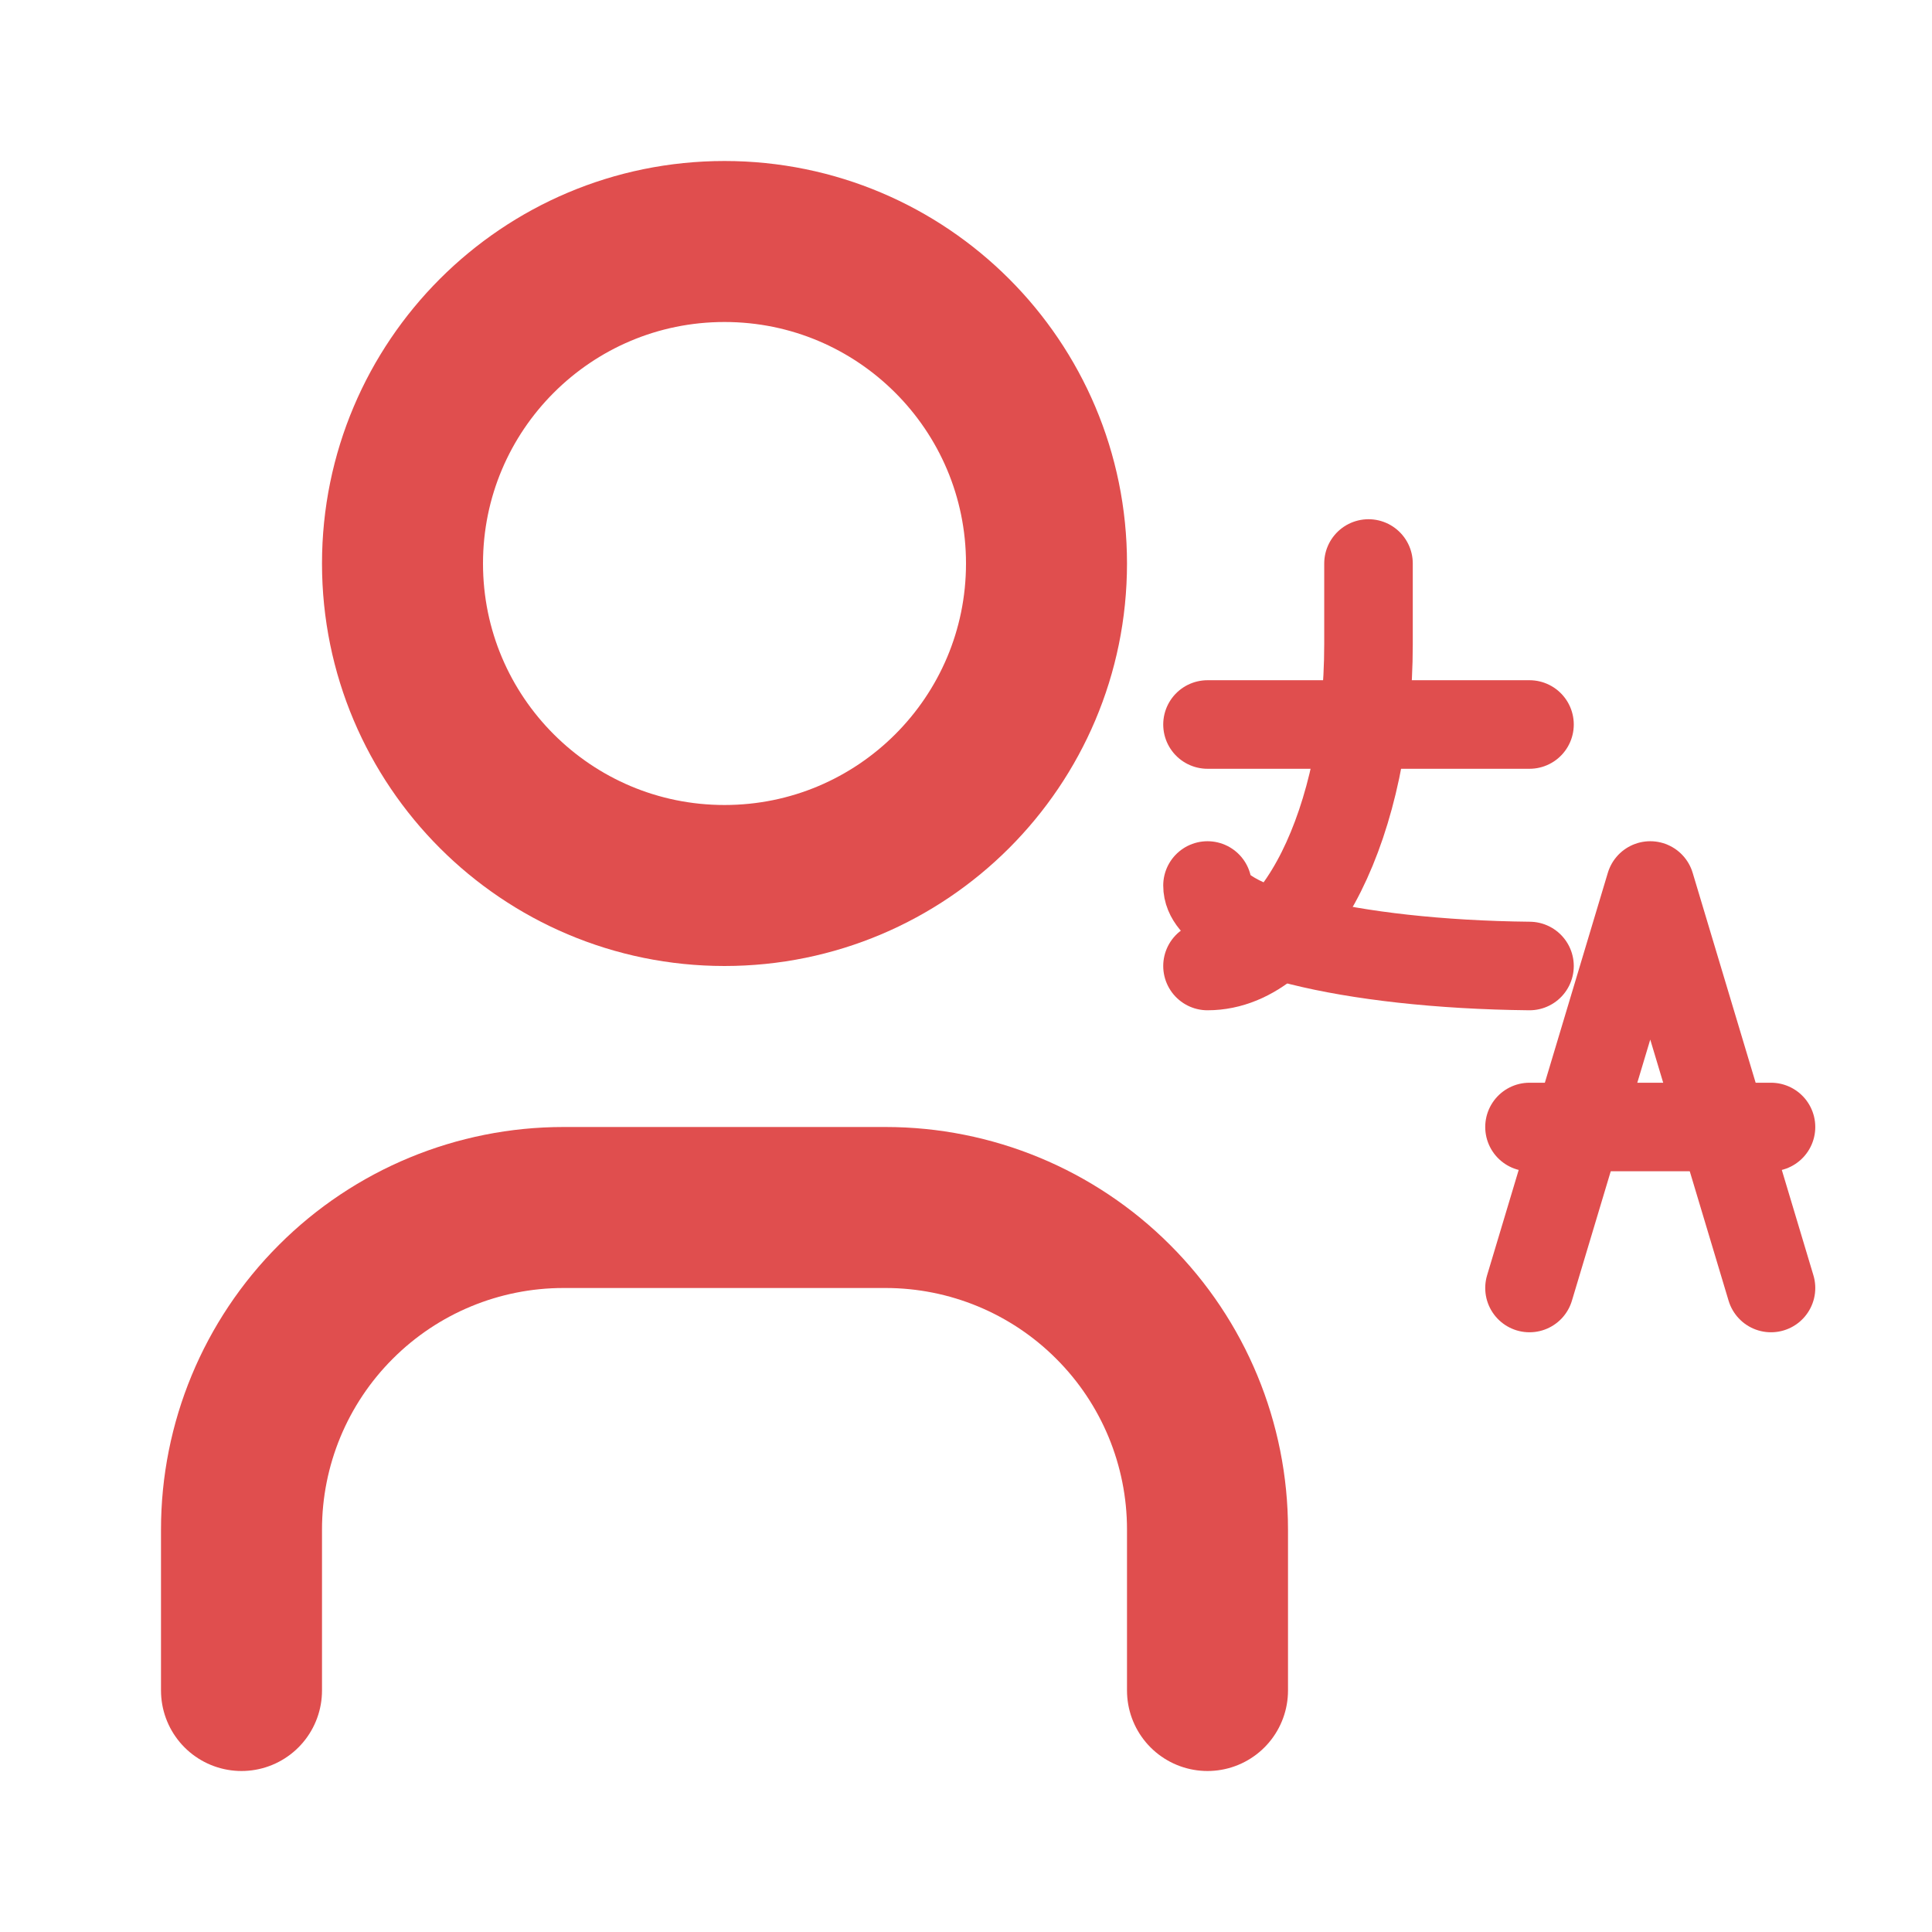 <svg
  width="24"
  height="24"
  viewBox="0 0 24 24"
  fill="none"
  xmlns="http://www.w3.org/2000/svg"
>
  <g clip-path="url(#clip0_3188_25085)">
    <path
      d="M9 11C11.209 11 13 9.209 13 7C13 4.791 11.209 3 9 3C6.791 3 5 4.791 5 7C5 9.209 6.791 11 9 11Z"
      stroke="#E04E4E"
      stroke-width="2"
      stroke-linecap="round"
      stroke-linejoin="round"
    />
    <path
      d="M3 21V19C3 17.939 3.421 16.922 4.172 16.172C4.922 15.421 5.939 15 7 15H11C12.061 15 13.078 15.421 13.828 16.172C14.579 16.922 15 17.939 15 19V21"
      stroke="#E04E4E"
      stroke-width="2"
      stroke-linecap="round"
      stroke-linejoin="round"
    />
    <path
      d="M15 9H19"
      stroke="#E04E4E"
      stroke-width="1.1"
      stroke-linecap="round"
      stroke-linejoin="round"
    />
    <path
      d="M17 7V8C17 10.209 16.104 12 15 12"
      stroke="#E04E4E"
      stroke-width="1.1"
      stroke-linecap="round"
      stroke-linejoin="round"
    />
    <path
      d="M15 11C14.998 11.536 16.762 11.977 19 12"
      stroke="#E04E4E"
      stroke-width="1.1"
      stroke-linecap="round"
      stroke-linejoin="round"
    />
    <path
      d="M19 16L20.5 11L22 16"
      stroke="#E04E4E"
      stroke-width="1.1"
      stroke-linecap="round"
      stroke-linejoin="round"
    />
    <path
      d="M22 14H19"
      stroke="#E04E4E"
      stroke-width="1.1"
      stroke-linecap="round"
      stroke-linejoin="round"
    />
  </g>
  <defs>
    <clipPath id="clip0_3188_25085">
      <rect width="24" height="24" fill="white" />
    </clipPath>
  </defs>
</svg>
